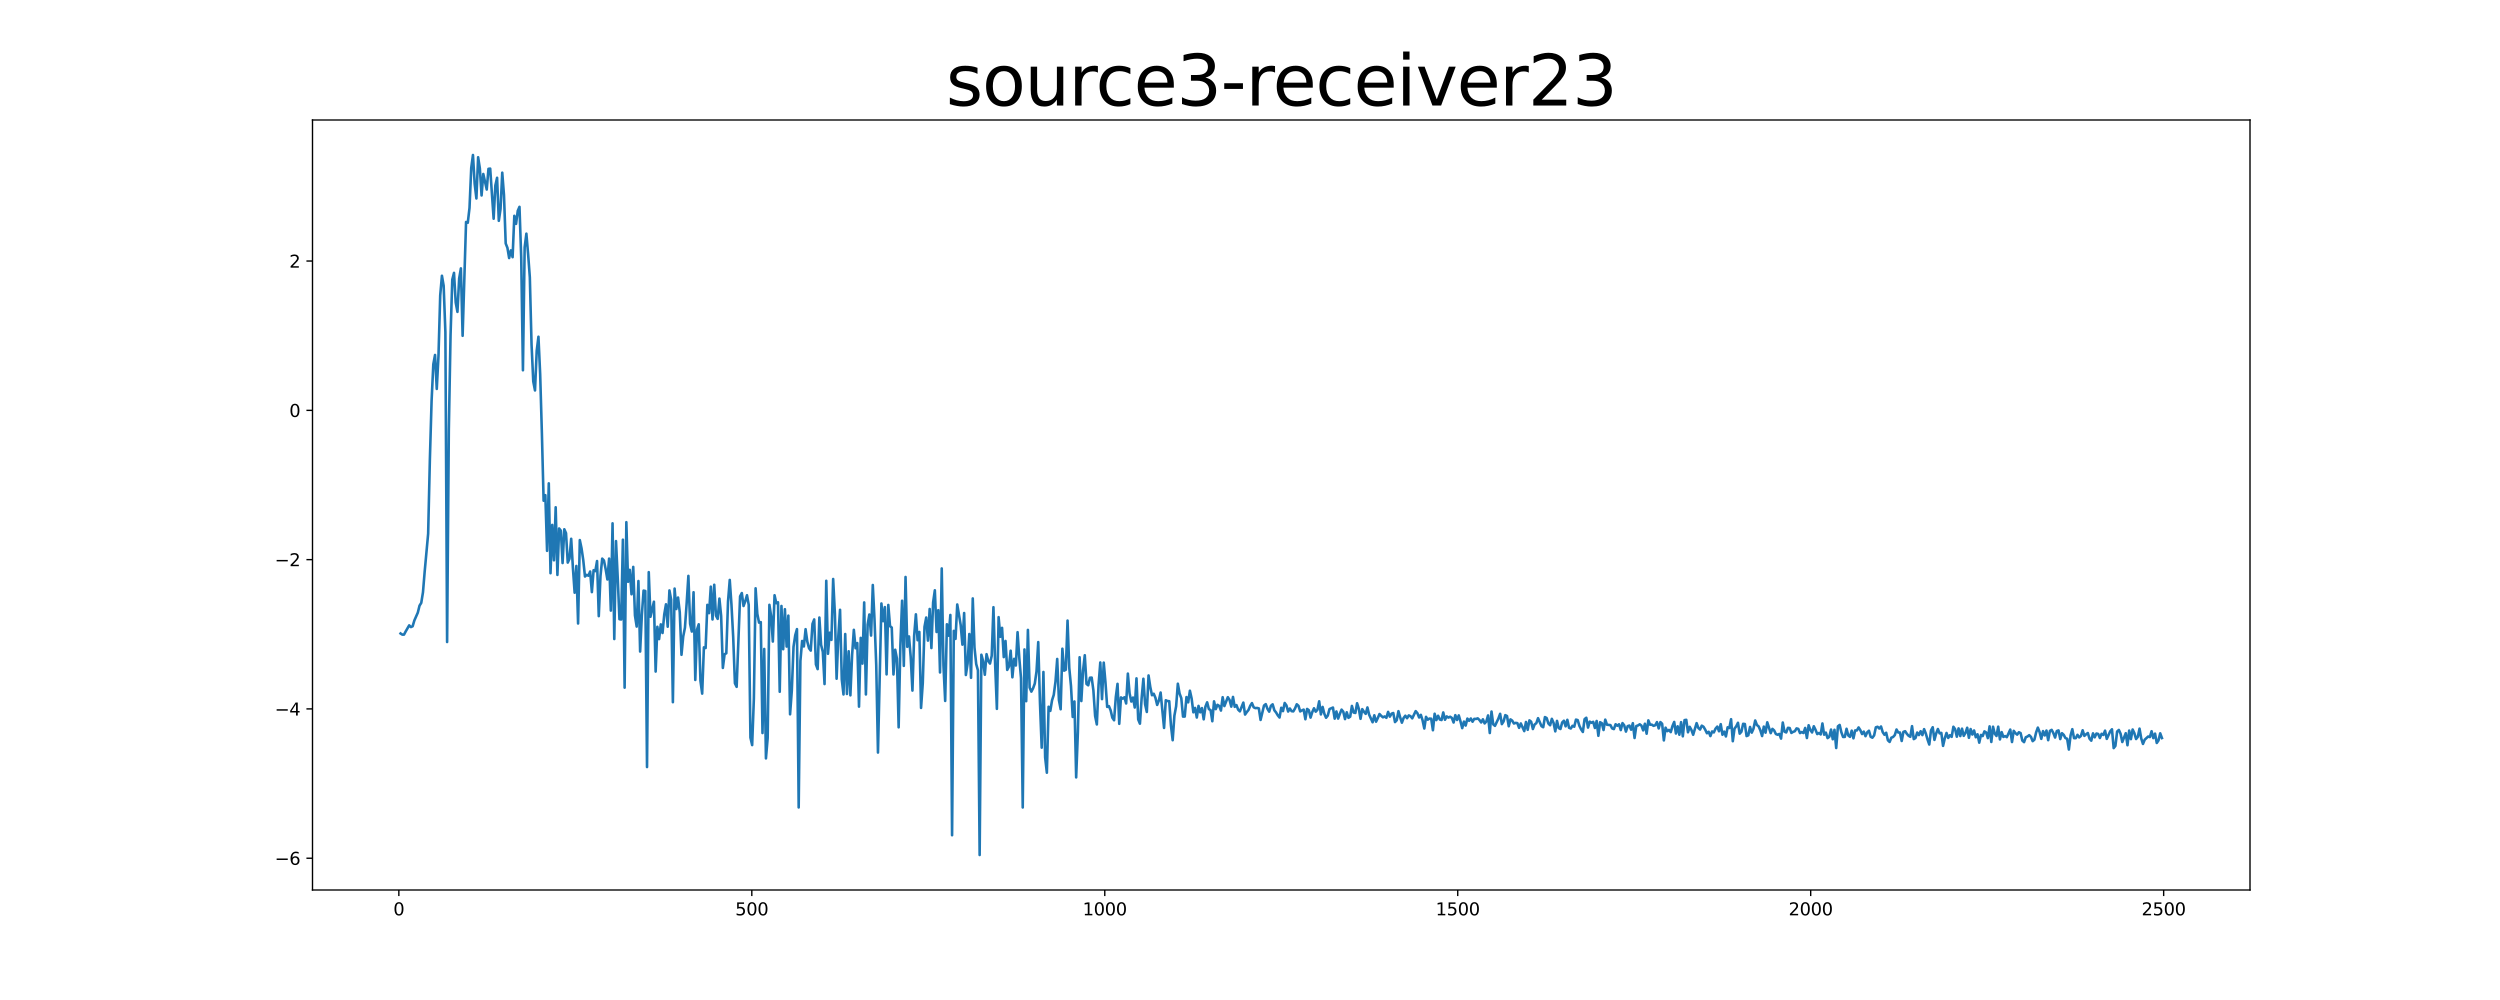 <?xml version="1.0" encoding="utf-8" standalone="no"?>
<!DOCTYPE svg PUBLIC "-//W3C//DTD SVG 1.1//EN"
  "http://www.w3.org/Graphics/SVG/1.1/DTD/svg11.dtd">
<svg xmlns:xlink="http://www.w3.org/1999/xlink" width="1440pt" height="576pt" viewBox="0 0 1440 576" xmlns="http://www.w3.org/2000/svg" version="1.1">
 <defs>
  <style type="text/css">*{stroke-linejoin: round; stroke-linecap: butt}</style>
 </defs>
 <g id="figure_1">
  <g id="patch_1">
   <path d="M 0 576 
L 1440 576 
L 1440 0 
L 0 0 
z
" style="fill: #ffffff"/>
  </g>
  <g id="axes_1">
   <g id="patch_2">
    <path d="M 180 512.64 
L 1296 512.64 
L 1296 69.12 
L 180 69.12 
z
" style="fill: #ffffff"/>
   </g>
   <g id="matplotlib.axis_1">
    <g id="xtick_1">
     <g id="line2d_1">
      <defs>
       <path id="m93453f7b28" d="M 0 0 
L 0 3.5 
" style="stroke: #000000; stroke-width: 0.8"/>
      </defs>
      <g>
       <use xlink:href="#m93453f7b28" x="229.735" y="512.64" style="stroke: #000000; stroke-width: 0.8"/>
      </g>
     </g>
     <g id="text_1">
      <!-- 0 -->
      <g transform="translate(226.553 527.238) scale(0.1 -0.1)">
       <defs>
        <path id="DejaVuSans-30" d="M 2034 4250 
Q 1547 4250 1301 3770 
Q 1056 3291 1056 2328 
Q 1056 1369 1301 889 
Q 1547 409 2034 409 
Q 2525 409 2770 889 
Q 3016 1369 3016 2328 
Q 3016 3291 2770 3770 
Q 2525 4250 2034 4250 
z
M 2034 4750 
Q 2819 4750 3233 4129 
Q 3647 3509 3647 2328 
Q 3647 1150 3233 529 
Q 2819 -91 2034 -91 
Q 1250 -91 836 529 
Q 422 1150 422 2328 
Q 422 3509 836 4129 
Q 1250 4750 2034 4750 
z
" transform="scale(0.016)"/>
       </defs>
       <use xlink:href="#DejaVuSans-30"/>
      </g>
     </g>
    </g>
    <g id="xtick_2">
     <g id="line2d_2">
      <g>
       <use xlink:href="#m93453f7b28" x="433.041" y="512.64" style="stroke: #000000; stroke-width: 0.8"/>
      </g>
     </g>
     <g id="text_2">
      <!-- 500 -->
      <g transform="translate(423.497 527.238) scale(0.1 -0.1)">
       <defs>
        <path id="DejaVuSans-35" d="M 691 4666 
L 3169 4666 
L 3169 4134 
L 1269 4134 
L 1269 2991 
Q 1406 3038 1543 3061 
Q 1681 3084 1819 3084 
Q 2600 3084 3056 2656 
Q 3513 2228 3513 1497 
Q 3513 744 3044 326 
Q 2575 -91 1722 -91 
Q 1428 -91 1123 -41 
Q 819 9 494 109 
L 494 744 
Q 775 591 1075 516 
Q 1375 441 1709 441 
Q 2250 441 2565 725 
Q 2881 1009 2881 1497 
Q 2881 1984 2565 2268 
Q 2250 2553 1709 2553 
Q 1456 2553 1204 2497 
Q 953 2441 691 2322 
L 691 4666 
z
" transform="scale(0.016)"/>
       </defs>
       <use xlink:href="#DejaVuSans-35"/>
       <use xlink:href="#DejaVuSans-30" x="63.623"/>
       <use xlink:href="#DejaVuSans-30" x="127.246"/>
      </g>
     </g>
    </g>
    <g id="xtick_3">
     <g id="line2d_3">
      <g>
       <use xlink:href="#m93453f7b28" x="636.347" y="512.64" style="stroke: #000000; stroke-width: 0.8"/>
      </g>
     </g>
     <g id="text_3">
      <!-- 1000 -->
      <g transform="translate(623.622 527.238) scale(0.1 -0.1)">
       <defs>
        <path id="DejaVuSans-31" d="M 794 531 
L 1825 531 
L 1825 4091 
L 703 3866 
L 703 4441 
L 1819 4666 
L 2450 4666 
L 2450 531 
L 3481 531 
L 3481 0 
L 794 0 
L 794 531 
z
" transform="scale(0.016)"/>
       </defs>
       <use xlink:href="#DejaVuSans-31"/>
       <use xlink:href="#DejaVuSans-30" x="63.623"/>
       <use xlink:href="#DejaVuSans-30" x="127.246"/>
       <use xlink:href="#DejaVuSans-30" x="190.869"/>
      </g>
     </g>
    </g>
    <g id="xtick_4">
     <g id="line2d_4">
      <g>
       <use xlink:href="#m93453f7b28" x="839.653" y="512.64" style="stroke: #000000; stroke-width: 0.8"/>
      </g>
     </g>
     <g id="text_4">
      <!-- 1500 -->
      <g transform="translate(826.928 527.238) scale(0.1 -0.1)">
       <use xlink:href="#DejaVuSans-31"/>
       <use xlink:href="#DejaVuSans-35" x="63.623"/>
       <use xlink:href="#DejaVuSans-30" x="127.246"/>
       <use xlink:href="#DejaVuSans-30" x="190.869"/>
      </g>
     </g>
    </g>
    <g id="xtick_5">
     <g id="line2d_5">
      <g>
       <use xlink:href="#m93453f7b28" x="1042.959" y="512.64" style="stroke: #000000; stroke-width: 0.8"/>
      </g>
     </g>
     <g id="text_5">
      <!-- 2000 -->
      <g transform="translate(1030.234 527.238) scale(0.1 -0.1)">
       <defs>
        <path id="DejaVuSans-32" d="M 1228 531 
L 3431 531 
L 3431 0 
L 469 0 
L 469 531 
Q 828 903 1448 1529 
Q 2069 2156 2228 2338 
Q 2531 2678 2651 2914 
Q 2772 3150 2772 3378 
Q 2772 3750 2511 3984 
Q 2250 4219 1831 4219 
Q 1534 4219 1204 4116 
Q 875 4013 500 3803 
L 500 4441 
Q 881 4594 1212 4672 
Q 1544 4750 1819 4750 
Q 2544 4750 2975 4387 
Q 3406 4025 3406 3419 
Q 3406 3131 3298 2873 
Q 3191 2616 2906 2266 
Q 2828 2175 2409 1742 
Q 1991 1309 1228 531 
z
" transform="scale(0.016)"/>
       </defs>
       <use xlink:href="#DejaVuSans-32"/>
       <use xlink:href="#DejaVuSans-30" x="63.623"/>
       <use xlink:href="#DejaVuSans-30" x="127.246"/>
       <use xlink:href="#DejaVuSans-30" x="190.869"/>
      </g>
     </g>
    </g>
    <g id="xtick_6">
     <g id="line2d_6">
      <g>
       <use xlink:href="#m93453f7b28" x="1246.265" y="512.64" style="stroke: #000000; stroke-width: 0.8"/>
      </g>
     </g>
     <g id="text_6">
      <!-- 2500 -->
      <g transform="translate(1233.54 527.238) scale(0.1 -0.1)">
       <use xlink:href="#DejaVuSans-32"/>
       <use xlink:href="#DejaVuSans-35" x="63.623"/>
       <use xlink:href="#DejaVuSans-30" x="127.246"/>
       <use xlink:href="#DejaVuSans-30" x="190.869"/>
      </g>
     </g>
    </g>
   </g>
   <g id="matplotlib.axis_2">
    <g id="ytick_1">
     <g id="line2d_7">
      <defs>
       <path id="mac538b386a" d="M 0 0 
L -3.5 0 
" style="stroke: #000000; stroke-width: 0.8"/>
      </defs>
      <g>
       <use xlink:href="#mac538b386a" x="180" y="494.331" style="stroke: #000000; stroke-width: 0.8"/>
      </g>
     </g>
     <g id="text_7">
      <!-- −6 -->
      <g transform="translate(158.258 498.13) scale(0.1 -0.1)">
       <defs>
        <path id="DejaVuSans-2212" d="M 678 2272 
L 4684 2272 
L 4684 1741 
L 678 1741 
L 678 2272 
z
" transform="scale(0.016)"/>
        <path id="DejaVuSans-36" d="M 2113 2584 
Q 1688 2584 1439 2293 
Q 1191 2003 1191 1497 
Q 1191 994 1439 701 
Q 1688 409 2113 409 
Q 2538 409 2786 701 
Q 3034 994 3034 1497 
Q 3034 2003 2786 2293 
Q 2538 2584 2113 2584 
z
M 3366 4563 
L 3366 3988 
Q 3128 4100 2886 4159 
Q 2644 4219 2406 4219 
Q 1781 4219 1451 3797 
Q 1122 3375 1075 2522 
Q 1259 2794 1537 2939 
Q 1816 3084 2150 3084 
Q 2853 3084 3261 2657 
Q 3669 2231 3669 1497 
Q 3669 778 3244 343 
Q 2819 -91 2113 -91 
Q 1303 -91 875 529 
Q 447 1150 447 2328 
Q 447 3434 972 4092 
Q 1497 4750 2381 4750 
Q 2619 4750 2861 4703 
Q 3103 4656 3366 4563 
z
" transform="scale(0.016)"/>
       </defs>
       <use xlink:href="#DejaVuSans-2212"/>
       <use xlink:href="#DejaVuSans-36" x="83.789"/>
      </g>
     </g>
    </g>
    <g id="ytick_2">
     <g id="line2d_8">
      <g>
       <use xlink:href="#mac538b386a" x="180" y="408.34" style="stroke: #000000; stroke-width: 0.8"/>
      </g>
     </g>
     <g id="text_8">
      <!-- −4 -->
      <g transform="translate(158.258 412.14) scale(0.1 -0.1)">
       <defs>
        <path id="DejaVuSans-34" d="M 2419 4116 
L 825 1625 
L 2419 1625 
L 2419 4116 
z
M 2253 4666 
L 3047 4666 
L 3047 1625 
L 3713 1625 
L 3713 1100 
L 3047 1100 
L 3047 0 
L 2419 0 
L 2419 1100 
L 313 1100 
L 313 1709 
L 2253 4666 
z
" transform="scale(0.016)"/>
       </defs>
       <use xlink:href="#DejaVuSans-2212"/>
       <use xlink:href="#DejaVuSans-34" x="83.789"/>
      </g>
     </g>
    </g>
    <g id="ytick_3">
     <g id="line2d_9">
      <g>
       <use xlink:href="#mac538b386a" x="180" y="322.35" style="stroke: #000000; stroke-width: 0.8"/>
      </g>
     </g>
     <g id="text_9">
      <!-- −2 -->
      <g transform="translate(158.258 326.149) scale(0.1 -0.1)">
       <use xlink:href="#DejaVuSans-2212"/>
       <use xlink:href="#DejaVuSans-32" x="83.789"/>
      </g>
     </g>
    </g>
    <g id="ytick_4">
     <g id="line2d_10">
      <g>
       <use xlink:href="#mac538b386a" x="180" y="236.359" style="stroke: #000000; stroke-width: 0.8"/>
      </g>
     </g>
     <g id="text_10">
      <!-- 0 -->
      <g transform="translate(166.637 240.158) scale(0.1 -0.1)">
       <use xlink:href="#DejaVuSans-30"/>
      </g>
     </g>
    </g>
    <g id="ytick_5">
     <g id="line2d_11">
      <g>
       <use xlink:href="#mac538b386a" x="180" y="150.369" style="stroke: #000000; stroke-width: 0.8"/>
      </g>
     </g>
     <g id="text_11">
      <!-- 2 -->
      <g transform="translate(166.637 154.168) scale(0.1 -0.1)">
       <use xlink:href="#DejaVuSans-32"/>
      </g>
     </g>
    </g>
   </g>
   <g id="line2d_12">
    <path d="M 230.727 364.885 
L 231.72 365.541 
L 232.713 365.525 
L 233.705 363.651 
L 235.691 360.213 
L 236.684 361.19 
L 237.676 360.731 
L 238.669 357.389 
L 240.654 352.88 
L 241.647 348.855 
L 242.64 347.264 
L 243.632 341.149 
L 244.625 329.096 
L 246.611 307.451 
L 247.603 264.748 
L 248.596 230.877 
L 249.589 209.824 
L 250.581 204.462 
L 251.574 224.022 
L 252.567 204.929 
L 253.56 170.19 
L 254.552 158.837 
L 255.545 164.621 
L 256.538 191.268 
L 257.53 369.797 
L 258.523 247.71 
L 259.516 193.085 
L 260.508 161.09 
L 261.501 157.165 
L 262.494 174.272 
L 263.487 179.643 
L 264.479 160.437 
L 265.472 154.585 
L 266.465 193.415 
L 268.45 127.867 
L 269.443 128.302 
L 270.436 119.756 
L 271.428 96.747 
L 272.421 89.28 
L 273.414 105.884 
L 274.406 114.32 
L 275.399 90.576 
L 276.392 96.962 
L 277.384 112.584 
L 278.377 100.214 
L 280.363 109.173 
L 281.355 97.268 
L 282.348 97.116 
L 284.333 125.98 
L 285.326 106.825 
L 286.319 102.4 
L 287.312 127.185 
L 288.304 120.343 
L 289.297 99.462 
L 290.29 112.335 
L 291.282 140.223 
L 292.275 142.754 
L 293.268 148.636 
L 294.26 144.211 
L 295.253 148.138 
L 296.246 124.307 
L 297.239 128.952 
L 298.231 121.452 
L 299.224 119.142 
L 300.217 148.214 
L 301.209 213.276 
L 302.202 142.481 
L 303.195 134.589 
L 304.188 146.36 
L 305.18 159.716 
L 306.173 198.571 
L 307.166 219.758 
L 308.158 224.891 
L 309.151 201.994 
L 310.144 193.959 
L 311.136 215.54 
L 312.129 249.644 
L 313.122 288.41 
L 314.115 285.226 
L 315.107 317.282 
L 316.1 278.412 
L 317.093 330.175 
L 318.085 302.345 
L 319.078 322.732 
L 320.071 292.197 
L 321.064 331.145 
L 322.056 304.399 
L 323.049 305.663 
L 324.042 324.31 
L 325.034 304.859 
L 326.027 307.102 
L 327.02 324.059 
L 328.012 321.86 
L 329.005 310.341 
L 329.998 327.184 
L 330.991 341.401 
L 331.983 325.99 
L 332.976 359.131 
L 333.969 311.087 
L 334.961 315.829 
L 335.954 322.626 
L 336.947 332.078 
L 337.94 331.127 
L 338.932 331.611 
L 339.925 329.191 
L 340.918 341.063 
L 341.91 328.421 
L 342.903 328.974 
L 343.896 323.161 
L 344.888 354.9 
L 345.881 331.745 
L 346.874 321.768 
L 347.867 322.844 
L 348.859 327.822 
L 349.852 333.77 
L 350.845 321.76 
L 351.837 351.699 
L 352.83 301.441 
L 353.823 368.08 
L 354.816 311.671 
L 355.808 332.844 
L 356.801 356.657 
L 357.794 356.818 
L 358.786 310.866 
L 359.779 396.093 
L 360.772 300.776 
L 361.764 335.118 
L 362.757 328.229 
L 363.75 342.3 
L 364.743 326.538 
L 365.735 354.507 
L 366.728 360.907 
L 367.721 334.679 
L 368.713 375.286 
L 369.706 354.251 
L 370.699 340.198 
L 371.692 340.405 
L 372.684 441.82 
L 373.677 329.56 
L 374.67 355.257 
L 376.655 346.587 
L 377.648 386.816 
L 378.64 361.029 
L 379.633 368.132 
L 380.626 359.63 
L 381.619 364.605 
L 382.611 353.907 
L 383.604 348.075 
L 384.597 360.986 
L 385.589 340.083 
L 386.582 345.426 
L 387.575 404.46 
L 388.568 339.026 
L 389.56 350.792 
L 390.553 344.178 
L 391.546 352.687 
L 392.538 377.164 
L 393.531 366.61 
L 394.524 361.572 
L 395.516 347.447 
L 396.509 331.71 
L 397.502 359.312 
L 398.495 363.773 
L 399.487 341.137 
L 400.48 391.65 
L 401.473 362.661 
L 402.465 359.587 
L 403.458 392.16 
L 404.451 399.523 
L 405.444 372.879 
L 406.436 373.264 
L 407.429 348.397 
L 408.422 353.17 
L 409.414 337.908 
L 410.407 356.809 
L 411.4 336.824 
L 412.392 354.603 
L 413.385 356.477 
L 414.378 344.791 
L 415.371 354.803 
L 416.363 384.728 
L 417.356 376.86 
L 418.349 376.284 
L 419.341 346.429 
L 420.334 334.042 
L 421.327 348.336 
L 422.32 366.989 
L 423.312 393.562 
L 424.305 395.624 
L 426.29 343.501 
L 427.283 341.6 
L 428.276 349.061 
L 429.268 346.322 
L 430.261 342.855 
L 431.254 348.374 
L 432.247 424.829 
L 433.239 429.172 
L 434.232 402.308 
L 435.225 338.867 
L 436.217 353.602 
L 437.21 358.641 
L 438.203 358.332 
L 439.196 422.226 
L 440.188 373.805 
L 441.181 436.839 
L 442.174 425.082 
L 443.166 348.384 
L 444.159 354.836 
L 445.152 369.531 
L 446.144 342.86 
L 447.137 347.463 
L 448.13 346.913 
L 449.123 398.453 
L 450.115 349.046 
L 451.108 373.951 
L 452.101 350.904 
L 453.093 372.419 
L 454.086 354.606 
L 455.079 411.441 
L 456.072 397.936 
L 457.064 372.571 
L 458.057 365.921 
L 459.05 362.373 
L 460.042 465.087 
L 461.035 380.665 
L 462.028 369.202 
L 463.02 372.361 
L 464.013 362.414 
L 465.006 369.547 
L 465.999 373.369 
L 466.991 374.744 
L 467.984 359.375 
L 468.977 356.793 
L 469.969 382.695 
L 470.962 385.416 
L 471.955 355.697 
L 472.948 371.472 
L 473.94 375.449 
L 474.933 394.016 
L 475.926 334.537 
L 476.918 376.575 
L 477.911 364.432 
L 478.904 368.558 
L 479.896 333.502 
L 480.889 353.355 
L 481.882 390.946 
L 482.875 366.374 
L 483.867 351.246 
L 484.86 391.299 
L 485.853 400.001 
L 486.845 365.197 
L 487.838 399.727 
L 488.831 375.125 
L 489.824 400.516 
L 490.816 377.207 
L 491.809 362.784 
L 492.802 373.392 
L 493.794 370.403 
L 494.787 407.022 
L 495.78 367.415 
L 496.772 382.234 
L 497.765 347.004 
L 498.758 400.004 
L 499.751 359.793 
L 500.743 353.957 
L 501.736 366.079 
L 502.729 336.962 
L 503.721 356.999 
L 504.714 383.206 
L 505.707 433.471 
L 507.692 347.606 
L 508.685 357.798 
L 509.678 349.688 
L 510.67 388.441 
L 511.663 348.443 
L 512.656 360.653 
L 513.648 361.475 
L 514.641 388.487 
L 515.634 374.247 
L 516.627 379.35 
L 517.619 418.946 
L 518.612 371.596 
L 519.605 346.018 
L 520.597 383.543 
L 521.59 332.343 
L 522.583 372.559 
L 523.576 366.583 
L 524.568 378.432 
L 525.561 397.772 
L 526.554 366.219 
L 527.546 353.854 
L 528.539 368.764 
L 529.532 363.995 
L 530.524 407.761 
L 531.517 393.468 
L 532.51 361.075 
L 533.503 355.69 
L 534.495 368.994 
L 535.488 350.771 
L 536.481 373.265 
L 537.473 347.013 
L 538.466 340.006 
L 539.459 364.026 
L 540.452 351.473 
L 541.444 387.327 
L 542.437 327.426 
L 543.43 383.175 
L 544.422 403.735 
L 545.415 359.587 
L 546.408 366.161 
L 547.4 354.221 
L 548.393 481.094 
L 549.386 363.384 
L 550.379 367.993 
L 551.371 348.181 
L 553.357 360.009 
L 554.349 371.318 
L 555.342 353.104 
L 556.335 388.803 
L 557.328 382.213 
L 558.32 365.19 
L 559.313 390.416 
L 560.306 344.696 
L 561.298 372.929 
L 562.291 382.495 
L 563.284 386.122 
L 564.276 492.48 
L 565.269 377.122 
L 566.262 380.782 
L 567.255 388.655 
L 568.247 376.803 
L 569.24 380.733 
L 570.233 382.212 
L 571.225 377.74 
L 572.218 349.751 
L 573.211 382.825 
L 574.204 408.303 
L 575.196 355.477 
L 576.189 366.789 
L 577.182 361.642 
L 578.174 378.496 
L 579.167 369.194 
L 580.16 385.868 
L 581.152 383.911 
L 582.145 374.811 
L 583.138 390.127 
L 584.131 379.487 
L 585.123 383.327 
L 586.116 364.142 
L 587.109 378.962 
L 588.101 390.584 
L 589.094 465.102 
L 590.087 374.086 
L 591.08 403.886 
L 592.072 362.827 
L 593.065 396.009 
L 594.058 398.38 
L 595.05 396.462 
L 596.043 393.719 
L 597.036 386.716 
L 598.028 369.848 
L 599.021 404.826 
L 600.014 430.654 
L 601.007 387.059 
L 601.999 436.232 
L 602.992 445.081 
L 603.985 407.092 
L 604.977 409.469 
L 605.97 403.406 
L 606.963 400.258 
L 607.956 392.66 
L 608.948 379.564 
L 609.941 403.232 
L 610.934 408.537 
L 611.926 373.659 
L 612.919 386.305 
L 613.912 385.763 
L 614.904 357.453 
L 615.897 384.68 
L 616.89 395.19 
L 617.883 412.953 
L 618.875 404.047 
L 619.868 447.781 
L 620.861 421.748 
L 621.853 378.579 
L 622.846 403.793 
L 623.839 386.215 
L 624.832 377.42 
L 625.824 393.95 
L 626.817 394.738 
L 627.81 390.374 
L 628.802 390.294 
L 629.795 397.712 
L 630.788 412.394 
L 631.78 417.278 
L 632.773 394.43 
L 633.766 381.591 
L 634.759 402.699 
L 635.751 381.672 
L 636.744 393.009 
L 637.737 407.167 
L 638.729 406.739 
L 639.722 409.151 
L 640.715 413.404 
L 641.708 414.875 
L 642.7 401.614 
L 643.693 393.896 
L 644.686 416.92 
L 645.678 401.72 
L 646.671 402.431 
L 647.664 401.643 
L 648.656 405.198 
L 649.649 387.995 
L 650.642 399.438 
L 651.635 404.085 
L 652.627 401.791 
L 653.62 407.531 
L 654.613 390.74 
L 655.605 414.399 
L 656.598 416.833 
L 657.591 402.107 
L 658.584 390.964 
L 659.576 405.641 
L 660.569 410.087 
L 661.562 389.065 
L 662.554 395.659 
L 663.547 400.449 
L 664.54 399.606 
L 665.532 401.938 
L 666.525 406.037 
L 667.518 403.466 
L 668.511 398.899 
L 670.496 419.292 
L 671.489 403.345 
L 672.481 403.805 
L 673.474 403.879 
L 674.467 417.935 
L 675.46 426.365 
L 676.452 412.245 
L 677.445 406.834 
L 678.438 393.817 
L 679.43 399.47 
L 680.423 402.146 
L 681.416 412.751 
L 682.408 412.726 
L 683.401 401.526 
L 684.394 404.546 
L 685.387 397.855 
L 686.379 402.35 
L 687.372 410.288 
L 688.365 407.761 
L 689.357 413.293 
L 690.35 406.596 
L 691.343 410.294 
L 692.336 407.859 
L 693.328 414.334 
L 694.321 407.046 
L 695.314 404.537 
L 696.306 408.434 
L 697.299 409.033 
L 698.292 415.434 
L 699.284 403.973 
L 700.277 408.46 
L 701.27 405.977 
L 702.263 406.642 
L 703.255 409.285 
L 704.248 401.593 
L 705.241 406.696 
L 707.226 401.586 
L 708.219 403.128 
L 709.212 407.02 
L 710.204 401.43 
L 711.197 407.138 
L 712.19 406.142 
L 713.182 408.762 
L 714.175 409.742 
L 716.16 404.701 
L 717.153 411.582 
L 718.146 410.158 
L 719.139 408.934 
L 720.131 406.539 
L 721.124 404.989 
L 722.117 407.417 
L 723.109 407.884 
L 724.102 407.782 
L 725.095 408.034 
L 726.088 414.682 
L 728.073 406.397 
L 729.066 405.592 
L 730.058 408.279 
L 731.051 409.922 
L 732.044 406.564 
L 733.036 405.691 
L 734.029 409.122 
L 735.022 410.385 
L 736.015 412.054 
L 737.007 413.293 
L 738 407.678 
L 738.993 409.606 
L 739.985 404.915 
L 740.978 406.309 
L 741.971 409.847 
L 742.964 408.104 
L 743.956 409.625 
L 744.949 409.75 
L 745.942 408.035 
L 746.934 405.67 
L 747.927 406.552 
L 748.92 409.775 
L 749.912 409.189 
L 750.905 408.738 
L 751.898 414.288 
L 752.891 408.349 
L 753.883 409.072 
L 754.876 413.343 
L 755.869 410.168 
L 756.861 407.974 
L 757.854 409.923 
L 758.847 408.832 
L 759.84 403.955 
L 760.832 411.509 
L 761.825 407.186 
L 762.818 411.101 
L 763.81 413.428 
L 764.803 412.164 
L 765.796 408.419 
L 767.781 407.548 
L 768.774 413.943 
L 769.767 409.8 
L 770.759 413.905 
L 771.752 411.149 
L 772.745 408.741 
L 773.737 409.982 
L 774.73 414.203 
L 775.723 410.278 
L 776.716 413.468 
L 777.708 412.793 
L 778.701 406.617 
L 779.694 410.427 
L 780.686 410.669 
L 781.679 405.069 
L 782.672 408.233 
L 783.664 414.036 
L 784.657 408.473 
L 785.65 409.983 
L 786.643 411.178 
L 787.635 407.486 
L 788.628 411.65 
L 790.613 416.014 
L 791.606 412.003 
L 792.599 415.689 
L 793.592 413.651 
L 794.584 411.28 
L 795.577 412.328 
L 796.57 413.173 
L 797.562 412.677 
L 798.555 413.464 
L 799.548 410.045 
L 800.54 412.788 
L 801.533 411.081 
L 802.526 410.698 
L 803.519 415.914 
L 804.511 414.866 
L 805.504 409.63 
L 806.497 413.221 
L 807.489 416.266 
L 808.482 413.537 
L 809.475 412.247 
L 810.468 413.688 
L 811.46 412.078 
L 812.453 412.533 
L 813.446 413.767 
L 815.431 409.611 
L 816.424 410.786 
L 817.416 413.269 
L 818.409 411.76 
L 819.402 414.91 
L 820.395 419.623 
L 821.387 412.906 
L 822.38 414.543 
L 823.373 413.895 
L 824.365 413.985 
L 825.358 420.62 
L 826.351 411.113 
L 827.344 414.771 
L 828.336 412.275 
L 829.329 414.431 
L 830.322 414.748 
L 831.314 410.368 
L 832.307 414.579 
L 833.3 412.648 
L 834.292 413.331 
L 835.285 412.85 
L 836.278 413.531 
L 837.271 416.168 
L 838.263 411.932 
L 839.256 414.706 
L 840.249 412.063 
L 841.241 415.518 
L 842.234 419.408 
L 843.227 415.638 
L 844.22 417.923 
L 845.212 413.91 
L 846.205 415.177 
L 847.198 413.855 
L 848.19 415.713 
L 849.183 414.064 
L 850.176 414.113 
L 851.168 413.776 
L 852.161 414.718 
L 853.154 416.127 
L 854.147 414.321 
L 855.139 416.694 
L 856.132 415.565 
L 857.125 412.086 
L 858.117 422.215 
L 859.11 409.848 
L 860.103 417.245 
L 861.096 418.091 
L 863.081 413.867 
L 864.074 411.155 
L 865.066 417.094 
L 866.059 415.538 
L 867.052 411.923 
L 868.044 412.432 
L 869.037 418.334 
L 870.03 414.366 
L 871.023 415.067 
L 872.015 416.741 
L 873.008 416.373 
L 874.001 416.523 
L 874.993 419.238 
L 875.986 416.714 
L 877.972 421.12 
L 878.964 415.855 
L 879.957 420.357 
L 880.95 414.928 
L 881.942 415.708 
L 882.935 419.923 
L 883.928 417.304 
L 884.92 416.556 
L 885.913 413.673 
L 887.899 418.263 
L 888.891 418.881 
L 889.884 413.048 
L 890.877 413.583 
L 891.869 416.75 
L 892.862 417.75 
L 893.855 414.051 
L 894.848 416.37 
L 895.84 421.263 
L 896.833 415.231 
L 897.826 419.376 
L 898.818 419.903 
L 899.811 416.155 
L 900.804 415.14 
L 901.796 418.37 
L 902.789 414.618 
L 903.782 419.205 
L 904.775 419.61 
L 905.767 418.071 
L 906.76 418.585 
L 907.753 414.507 
L 908.745 414.774 
L 909.738 418.107 
L 910.731 420.134 
L 911.724 421.615 
L 912.716 414.206 
L 913.709 413.431 
L 914.702 419.08 
L 915.694 415.668 
L 916.687 416.311 
L 917.68 415.783 
L 918.672 419.303 
L 919.665 415.278 
L 920.658 423.815 
L 921.651 415.989 
L 922.643 416.555 
L 923.636 420.496 
L 924.629 414.512 
L 925.621 417.441 
L 927.607 417.666 
L 928.6 419.575 
L 929.592 419.953 
L 930.585 417.166 
L 931.578 418.034 
L 932.57 417.192 
L 933.563 420.524 
L 934.556 416.513 
L 935.548 417.801 
L 936.541 421.393 
L 937.534 418.257 
L 938.527 417.921 
L 939.519 420.297 
L 940.512 416.553 
L 941.505 425.085 
L 942.497 418.217 
L 943.49 417.863 
L 944.483 417.199 
L 945.476 417.971 
L 946.468 420.698 
L 947.461 416.874 
L 948.454 422.612 
L 949.446 414.934 
L 950.439 417.427 
L 951.432 417.396 
L 952.424 418.077 
L 953.417 417.754 
L 954.41 415.935 
L 955.403 419.57 
L 956.395 415.925 
L 957.388 416.905 
L 958.381 426.475 
L 959.373 419.139 
L 960.366 421.146 
L 961.359 420.432 
L 962.352 421.693 
L 963.344 418.22 
L 964.337 415.841 
L 965.33 422.505 
L 966.322 418.348 
L 967.315 423.204 
L 968.308 415.957 
L 969.3 424.123 
L 970.293 414.797 
L 971.286 414.609 
L 972.279 421.797 
L 973.271 418.654 
L 974.264 420.46 
L 975.257 423.22 
L 977.242 416.53 
L 978.235 419.287 
L 979.228 420.219 
L 980.22 417.982 
L 981.213 418.613 
L 982.206 420.289 
L 983.198 422.34 
L 984.191 421.516 
L 985.184 423.974 
L 986.176 421.319 
L 987.169 421.87 
L 988.162 419.688 
L 989.155 418.522 
L 990.147 421.207 
L 991.14 417.126 
L 992.133 423.216 
L 993.125 421.421 
L 994.118 424.188 
L 995.111 418.922 
L 996.104 419.33 
L 997.096 414.261 
L 998.089 426.938 
L 999.082 419.683 
L 1000.074 418.371 
L 1001.067 416.321 
L 1002.06 422.591 
L 1003.052 421.486 
L 1004.045 416.915 
L 1005.038 417.041 
L 1006.031 423.979 
L 1007.023 423.529 
L 1008.016 418.736 
L 1009.009 421.999 
L 1010.001 419.73 
L 1010.994 415.002 
L 1011.987 417.603 
L 1012.98 418.422 
L 1013.972 420.676 
L 1014.965 423.967 
L 1015.958 418.519 
L 1016.95 422.018 
L 1017.943 416.049 
L 1019.928 422.292 
L 1020.921 419.832 
L 1021.914 420.76 
L 1022.907 422.803 
L 1023.899 423.207 
L 1024.892 422.749 
L 1025.885 425.432 
L 1026.877 416.177 
L 1027.87 421.453 
L 1028.863 421.881 
L 1029.856 419.229 
L 1030.848 419.347 
L 1031.841 422.17 
L 1032.834 421.54 
L 1033.826 421.198 
L 1034.819 419.561 
L 1035.812 419.844 
L 1036.804 422.255 
L 1037.797 421.666 
L 1038.79 422.212 
L 1039.783 419.298 
L 1040.775 425.1 
L 1041.768 417.741 
L 1042.761 420.462 
L 1043.753 421.892 
L 1044.746 418.33 
L 1045.739 420.381 
L 1046.732 422.815 
L 1047.724 422.209 
L 1048.717 423.041 
L 1049.71 416.714 
L 1050.702 423.18 
L 1051.695 421.987 
L 1052.688 425.142 
L 1053.68 424.403 
L 1054.673 420.228 
L 1055.666 425.809 
L 1056.659 420.358 
L 1057.651 430.855 
L 1058.644 418.367 
L 1059.637 417.571 
L 1060.629 421.809 
L 1061.622 424.492 
L 1062.615 424.462 
L 1063.608 419.781 
L 1064.6 423.635 
L 1065.593 424.415 
L 1066.586 420.853 
L 1067.578 425.274 
L 1068.571 420.721 
L 1069.564 420.722 
L 1070.556 419.011 
L 1071.549 420.566 
L 1072.542 422.801 
L 1073.535 421.396 
L 1074.527 424.041 
L 1075.52 421.82 
L 1076.513 420.902 
L 1077.505 424.391 
L 1078.498 424.92 
L 1079.491 423.589 
L 1080.484 418.938 
L 1081.476 418.627 
L 1082.469 419.622 
L 1083.462 418.466 
L 1084.454 421.737 
L 1085.447 423.214 
L 1086.44 422.061 
L 1087.432 426.408 
L 1088.425 427.358 
L 1089.418 424.908 
L 1090.411 424.503 
L 1091.403 423.407 
L 1092.396 420.201 
L 1093.389 421.932 
L 1094.381 421.909 
L 1095.374 426.803 
L 1096.367 421.557 
L 1097.36 421.179 
L 1098.352 422.671 
L 1099.345 423.797 
L 1100.338 424.388 
L 1101.33 418.269 
L 1102.323 425.72 
L 1103.316 425.117 
L 1104.308 421.938 
L 1105.301 423.39 
L 1106.294 421.175 
L 1107.287 423.424 
L 1108.279 419.995 
L 1109.272 422.517 
L 1110.265 425.973 
L 1111.257 428.845 
L 1112.25 420.762 
L 1113.243 418.894 
L 1114.236 426.176 
L 1115.228 422.481 
L 1116.221 419.903 
L 1117.214 422.419 
L 1118.206 422.162 
L 1119.199 429.623 
L 1120.192 425.307 
L 1121.184 422.183 
L 1122.177 425.057 
L 1123.17 423.487 
L 1124.163 424.428 
L 1125.155 418.615 
L 1126.148 420.015 
L 1127.141 424.337 
L 1128.133 419.546 
L 1129.126 423.967 
L 1130.119 419.722 
L 1131.112 423.843 
L 1132.104 422.16 
L 1133.097 419.185 
L 1134.09 424.974 
L 1135.082 419.936 
L 1136.075 423.098 
L 1137.068 420.76 
L 1138.06 424.658 
L 1139.053 422.959 
L 1140.046 427.78 
L 1141.039 423.322 
L 1142.031 423.966 
L 1143.024 421.269 
L 1144.017 421.892 
L 1145.009 425.167 
L 1146.002 418.382 
L 1146.995 427.367 
L 1147.988 418.588 
L 1148.98 422.622 
L 1149.973 423.92 
L 1150.966 418.562 
L 1151.958 425.917 
L 1152.951 421.697 
L 1153.944 424.467 
L 1154.936 423.975 
L 1155.929 424.599 
L 1157.915 420.235 
L 1158.907 427.407 
L 1159.9 420.964 
L 1160.893 422.286 
L 1161.885 423.151 
L 1162.878 421.777 
L 1163.871 422.265 
L 1164.864 426.589 
L 1165.856 427.47 
L 1166.849 424.658 
L 1167.842 424.217 
L 1168.834 423.455 
L 1169.827 424.445 
L 1170.82 426.902 
L 1171.812 426.059 
L 1172.805 421.873 
L 1173.798 419.109 
L 1174.791 421.621 
L 1175.783 425.569 
L 1176.776 421.116 
L 1177.769 423.605 
L 1178.761 420.798 
L 1179.754 426.353 
L 1180.747 420.997 
L 1181.74 420.401 
L 1182.732 422.251 
L 1183.725 424.817 
L 1184.718 421.094 
L 1185.71 420.708 
L 1186.703 425.702 
L 1187.696 422.333 
L 1188.688 423.255 
L 1189.681 425.127 
L 1190.674 425.515 
L 1191.667 431.738 
L 1192.659 423.604 
L 1193.652 420.007 
L 1194.645 425.17 
L 1195.637 425.175 
L 1196.63 423.261 
L 1197.623 424.754 
L 1198.616 423.899 
L 1199.608 420.632 
L 1200.601 423.868 
L 1201.594 422.954 
L 1202.586 422.212 
L 1203.579 425.49 
L 1204.572 426.629 
L 1205.564 422.413 
L 1206.557 424.689 
L 1207.55 422.517 
L 1208.543 422.756 
L 1209.535 425.092 
L 1210.528 422.668 
L 1211.521 423.324 
L 1212.513 420.851 
L 1213.506 425.597 
L 1215.492 421.247 
L 1216.484 420.072 
L 1217.477 430.907 
L 1218.47 429.645 
L 1219.462 421.357 
L 1220.455 420.45 
L 1221.448 422.623 
L 1222.44 427.397 
L 1224.426 422.327 
L 1225.419 429.263 
L 1226.411 420.815 
L 1227.404 425.746 
L 1228.397 420.196 
L 1229.389 422.289 
L 1230.382 425.678 
L 1231.375 424.418 
L 1232.368 419.69 
L 1233.36 425.411 
L 1234.353 428.507 
L 1235.346 426.076 
L 1237.331 424.237 
L 1238.324 424.553 
L 1239.316 421.185 
L 1240.309 425.14 
L 1241.302 422.574 
L 1242.295 427.942 
L 1243.287 426.507 
L 1244.28 422.393 
L 1245.273 425.112 
L 1245.273 425.112 
" clip-path="url(#p26e7b459ba)" style="fill: none; stroke: #1f77b4; stroke-width: 1.5; stroke-linecap: square"/>
   </g>
   <g id="patch_3">
    <path d="M 180 512.64 
L 180 69.12 
" style="fill: none; stroke: #000000; stroke-width: 0.8; stroke-linejoin: miter; stroke-linecap: square"/>
   </g>
   <g id="patch_4">
    <path d="M 1296 512.64 
L 1296 69.12 
" style="fill: none; stroke: #000000; stroke-width: 0.8; stroke-linejoin: miter; stroke-linecap: square"/>
   </g>
   <g id="patch_5">
    <path d="M 180 512.64 
L 1296 512.64 
" style="fill: none; stroke: #000000; stroke-width: 0.8; stroke-linejoin: miter; stroke-linecap: square"/>
   </g>
   <g id="patch_6">
    <path d="M 180 69.12 
L 1296 69.12 
" style="fill: none; stroke: #000000; stroke-width: 0.8; stroke-linejoin: miter; stroke-linecap: square"/>
   </g>
   <g id="text_12">
    <!-- source3-receiver23 -->
    <g transform="translate(544.9 60.801) scale(0.4 -0.4)">
     <defs>
      <path id="DejaVuSans-73" d="M 2834 3397 
L 2834 2853 
Q 2591 2978 2328 3040 
Q 2066 3103 1784 3103 
Q 1356 3103 1142 2972 
Q 928 2841 928 2578 
Q 928 2378 1081 2264 
Q 1234 2150 1697 2047 
L 1894 2003 
Q 2506 1872 2764 1633 
Q 3022 1394 3022 966 
Q 3022 478 2636 193 
Q 2250 -91 1575 -91 
Q 1294 -91 989 -36 
Q 684 19 347 128 
L 347 722 
Q 666 556 975 473 
Q 1284 391 1588 391 
Q 1994 391 2212 530 
Q 2431 669 2431 922 
Q 2431 1156 2273 1281 
Q 2116 1406 1581 1522 
L 1381 1569 
Q 847 1681 609 1914 
Q 372 2147 372 2553 
Q 372 3047 722 3315 
Q 1072 3584 1716 3584 
Q 2034 3584 2315 3537 
Q 2597 3491 2834 3397 
z
" transform="scale(0.016)"/>
      <path id="DejaVuSans-6f" d="M 1959 3097 
Q 1497 3097 1228 2736 
Q 959 2375 959 1747 
Q 959 1119 1226 758 
Q 1494 397 1959 397 
Q 2419 397 2687 759 
Q 2956 1122 2956 1747 
Q 2956 2369 2687 2733 
Q 2419 3097 1959 3097 
z
M 1959 3584 
Q 2709 3584 3137 3096 
Q 3566 2609 3566 1747 
Q 3566 888 3137 398 
Q 2709 -91 1959 -91 
Q 1206 -91 779 398 
Q 353 888 353 1747 
Q 353 2609 779 3096 
Q 1206 3584 1959 3584 
z
" transform="scale(0.016)"/>
      <path id="DejaVuSans-75" d="M 544 1381 
L 544 3500 
L 1119 3500 
L 1119 1403 
Q 1119 906 1312 657 
Q 1506 409 1894 409 
Q 2359 409 2629 706 
Q 2900 1003 2900 1516 
L 2900 3500 
L 3475 3500 
L 3475 0 
L 2900 0 
L 2900 538 
Q 2691 219 2414 64 
Q 2138 -91 1772 -91 
Q 1169 -91 856 284 
Q 544 659 544 1381 
z
M 1991 3584 
L 1991 3584 
z
" transform="scale(0.016)"/>
      <path id="DejaVuSans-72" d="M 2631 2963 
Q 2534 3019 2420 3045 
Q 2306 3072 2169 3072 
Q 1681 3072 1420 2755 
Q 1159 2438 1159 1844 
L 1159 0 
L 581 0 
L 581 3500 
L 1159 3500 
L 1159 2956 
Q 1341 3275 1631 3429 
Q 1922 3584 2338 3584 
Q 2397 3584 2469 3576 
Q 2541 3569 2628 3553 
L 2631 2963 
z
" transform="scale(0.016)"/>
      <path id="DejaVuSans-63" d="M 3122 3366 
L 3122 2828 
Q 2878 2963 2633 3030 
Q 2388 3097 2138 3097 
Q 1578 3097 1268 2742 
Q 959 2388 959 1747 
Q 959 1106 1268 751 
Q 1578 397 2138 397 
Q 2388 397 2633 464 
Q 2878 531 3122 666 
L 3122 134 
Q 2881 22 2623 -34 
Q 2366 -91 2075 -91 
Q 1284 -91 818 406 
Q 353 903 353 1747 
Q 353 2603 823 3093 
Q 1294 3584 2113 3584 
Q 2378 3584 2631 3529 
Q 2884 3475 3122 3366 
z
" transform="scale(0.016)"/>
      <path id="DejaVuSans-65" d="M 3597 1894 
L 3597 1613 
L 953 1613 
Q 991 1019 1311 708 
Q 1631 397 2203 397 
Q 2534 397 2845 478 
Q 3156 559 3463 722 
L 3463 178 
Q 3153 47 2828 -22 
Q 2503 -91 2169 -91 
Q 1331 -91 842 396 
Q 353 884 353 1716 
Q 353 2575 817 3079 
Q 1281 3584 2069 3584 
Q 2775 3584 3186 3129 
Q 3597 2675 3597 1894 
z
M 3022 2063 
Q 3016 2534 2758 2815 
Q 2500 3097 2075 3097 
Q 1594 3097 1305 2825 
Q 1016 2553 972 2059 
L 3022 2063 
z
" transform="scale(0.016)"/>
      <path id="DejaVuSans-33" d="M 2597 2516 
Q 3050 2419 3304 2112 
Q 3559 1806 3559 1356 
Q 3559 666 3084 287 
Q 2609 -91 1734 -91 
Q 1441 -91 1130 -33 
Q 819 25 488 141 
L 488 750 
Q 750 597 1062 519 
Q 1375 441 1716 441 
Q 2309 441 2620 675 
Q 2931 909 2931 1356 
Q 2931 1769 2642 2001 
Q 2353 2234 1838 2234 
L 1294 2234 
L 1294 2753 
L 1863 2753 
Q 2328 2753 2575 2939 
Q 2822 3125 2822 3475 
Q 2822 3834 2567 4026 
Q 2313 4219 1838 4219 
Q 1578 4219 1281 4162 
Q 984 4106 628 3988 
L 628 4550 
Q 988 4650 1302 4700 
Q 1616 4750 1894 4750 
Q 2613 4750 3031 4423 
Q 3450 4097 3450 3541 
Q 3450 3153 3228 2886 
Q 3006 2619 2597 2516 
z
" transform="scale(0.016)"/>
      <path id="DejaVuSans-2d" d="M 313 2009 
L 1997 2009 
L 1997 1497 
L 313 1497 
L 313 2009 
z
" transform="scale(0.016)"/>
      <path id="DejaVuSans-69" d="M 603 3500 
L 1178 3500 
L 1178 0 
L 603 0 
L 603 3500 
z
M 603 4863 
L 1178 4863 
L 1178 4134 
L 603 4134 
L 603 4863 
z
" transform="scale(0.016)"/>
      <path id="DejaVuSans-76" d="M 191 3500 
L 800 3500 
L 1894 563 
L 2988 3500 
L 3597 3500 
L 2284 0 
L 1503 0 
L 191 3500 
z
" transform="scale(0.016)"/>
     </defs>
     <use xlink:href="#DejaVuSans-73"/>
     <use xlink:href="#DejaVuSans-6f" x="52.1"/>
     <use xlink:href="#DejaVuSans-75" x="113.281"/>
     <use xlink:href="#DejaVuSans-72" x="176.66"/>
     <use xlink:href="#DejaVuSans-63" x="215.523"/>
     <use xlink:href="#DejaVuSans-65" x="270.504"/>
     <use xlink:href="#DejaVuSans-33" x="332.027"/>
     <use xlink:href="#DejaVuSans-2d" x="395.65"/>
     <use xlink:href="#DejaVuSans-72" x="431.734"/>
     <use xlink:href="#DejaVuSans-65" x="470.598"/>
     <use xlink:href="#DejaVuSans-63" x="532.121"/>
     <use xlink:href="#DejaVuSans-65" x="587.102"/>
     <use xlink:href="#DejaVuSans-69" x="648.625"/>
     <use xlink:href="#DejaVuSans-76" x="676.408"/>
     <use xlink:href="#DejaVuSans-65" x="735.588"/>
     <use xlink:href="#DejaVuSans-72" x="797.111"/>
     <use xlink:href="#DejaVuSans-32" x="838.225"/>
     <use xlink:href="#DejaVuSans-33" x="901.848"/>
    </g>
   </g>
  </g>
 </g>
 <defs>
  <clipPath id="p26e7b459ba">
   <rect x="180" y="69.12" width="1116" height="443.52"/>
  </clipPath>
 </defs>
</svg>
